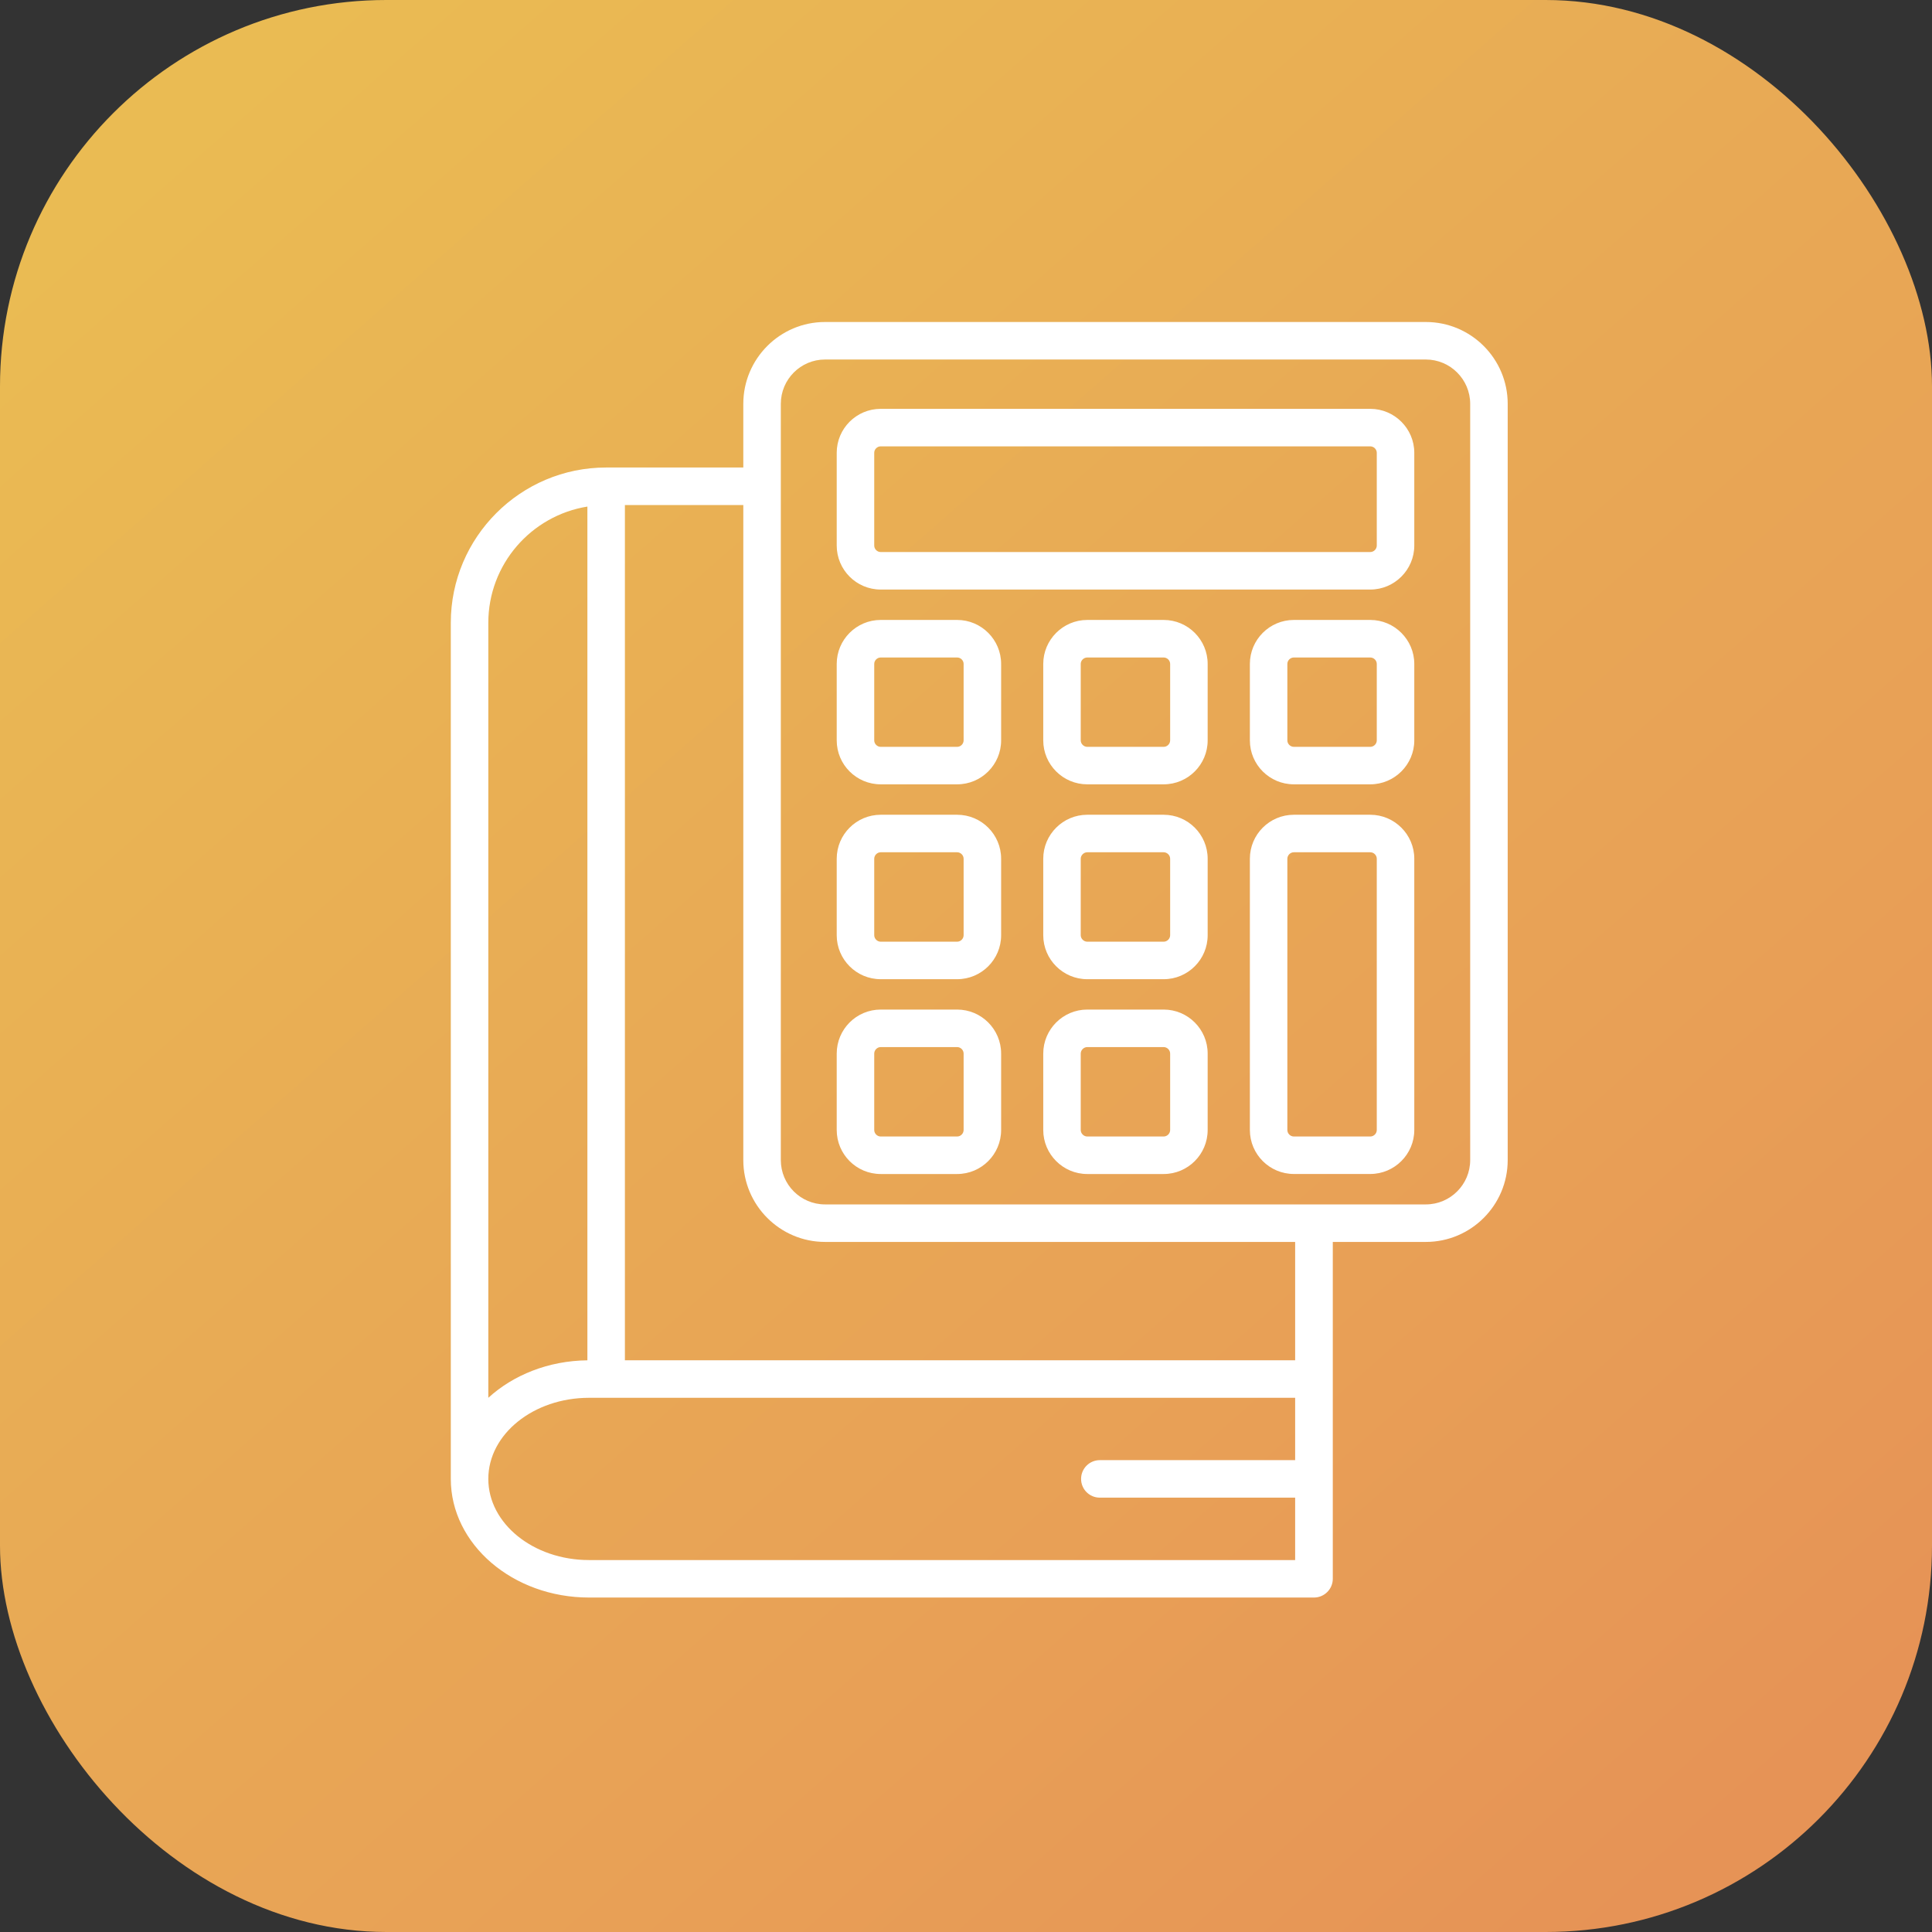 <svg width="60" height="60" viewBox="0 0 60 60" fill="none" xmlns="http://www.w3.org/2000/svg">
<rect x="0" y="0" width="60" height="60" fill="#333333" stroke="none"/>
<rect width="60" height="60" rx="12" fill="url(#paint0_linear_6584_8719)"/>
<path fill-rule="evenodd" clip-rule="evenodd" d="M42.757 35.093C42.757 35.203 42.665 35.295 42.555 35.295H40.182C40.072 35.295 39.98 35.203 39.98 35.093V26.669C39.98 26.56 40.072 26.468 40.182 26.468H42.555C42.665 26.468 42.757 26.56 42.757 26.669V35.093ZM42.556 25.303H40.182C39.427 25.303 38.816 25.916 38.816 26.669V35.093C38.816 35.847 39.428 36.459 40.182 36.459H42.556C43.306 36.459 43.922 35.846 43.922 35.093V26.669C43.922 25.916 43.306 25.303 42.556 25.303ZM42.757 22.993C42.757 23.102 42.665 23.194 42.555 23.194H40.182C40.072 23.194 39.98 23.102 39.98 22.993V20.619C39.98 20.51 40.072 20.419 40.182 20.419H42.555C42.665 20.419 42.757 20.51 42.757 20.619V22.993ZM42.556 19.253H40.182C39.427 19.253 38.816 19.867 38.816 20.619V22.993C38.816 23.747 39.428 24.358 40.182 24.358H42.556C43.306 24.358 43.922 23.746 43.922 22.993V20.619C43.922 19.867 43.306 19.253 42.556 19.253ZM36.34 35.093C36.34 35.203 36.248 35.295 36.139 35.295H33.765C33.659 35.295 33.563 35.203 33.563 35.093V32.72C33.563 32.611 33.658 32.518 33.765 32.518H36.139C36.248 32.518 36.34 32.611 36.34 32.72V35.093ZM36.139 31.353H33.765C33.014 31.353 32.399 31.966 32.399 32.72V35.093C32.399 35.847 33.014 36.46 33.765 36.46H36.139C36.893 36.46 37.505 35.847 37.505 35.093V32.72C37.505 31.966 36.893 31.353 36.139 31.353ZM36.34 29.044C36.34 29.152 36.248 29.245 36.139 29.245H33.765C33.659 29.245 33.563 29.152 33.563 29.044V26.669C33.563 26.561 33.658 26.468 33.765 26.468H36.139C36.248 26.468 36.34 26.561 36.34 26.669V29.044ZM36.139 25.303H33.765C33.014 25.303 32.399 25.916 32.399 26.669V29.044C32.399 29.797 33.014 30.41 33.765 30.41H36.139C36.893 30.41 37.505 29.797 37.505 29.044V26.669C37.505 25.916 36.893 25.303 36.139 25.303ZM36.34 22.993C36.34 23.102 36.248 23.194 36.139 23.194H33.765C33.659 23.194 33.563 23.102 33.563 22.993V20.619C33.563 20.51 33.658 20.419 33.765 20.419H36.139C36.248 20.419 36.34 20.51 36.34 20.619V22.993ZM36.139 19.253H33.765C33.014 19.253 32.399 19.867 32.399 20.619V22.993C32.399 23.747 33.014 24.358 33.765 24.358H36.139C36.893 24.358 37.505 23.746 37.505 22.993V20.619C37.505 19.867 36.893 19.253 36.139 19.253ZM29.926 35.093C29.926 35.203 29.835 35.295 29.725 35.295H27.351C27.242 35.295 27.15 35.203 27.15 35.093V32.72C27.15 32.611 27.242 32.518 27.351 32.518H29.725C29.835 32.518 29.926 32.611 29.926 32.72V35.093ZM29.725 31.353H27.351C26.597 31.353 25.985 31.966 25.985 32.72V35.093C25.985 35.847 26.597 36.46 27.351 36.46H29.725C30.479 36.46 31.091 35.847 31.091 35.093V32.72C31.091 31.966 30.479 31.353 29.725 31.353ZM29.926 29.044C29.926 29.152 29.835 29.245 29.725 29.245H27.351C27.242 29.245 27.15 29.152 27.15 29.044V26.669C27.15 26.561 27.242 26.468 27.351 26.468H29.725C29.835 26.468 29.926 26.561 29.926 26.669V29.044ZM29.725 25.303H27.351C26.597 25.303 25.985 25.916 25.985 26.669V29.044C25.985 29.797 26.597 30.41 27.351 30.41H29.725C30.479 30.41 31.091 29.797 31.091 29.044V26.669C31.091 25.916 30.479 25.303 29.725 25.303ZM29.926 22.993C29.926 23.102 29.835 23.194 29.725 23.194H27.351C27.242 23.194 27.15 23.102 27.15 22.993V20.619C27.15 20.51 27.242 20.419 27.351 20.419H29.725C29.835 20.419 29.926 20.51 29.926 20.619V22.993ZM29.725 19.253H27.351C26.597 19.253 25.985 19.867 25.985 20.619V22.993C25.985 23.747 26.597 24.358 27.351 24.358H29.725C30.479 24.358 31.091 23.746 31.091 22.993V20.619C31.091 19.867 30.479 19.253 29.725 19.253ZM42.757 16.942C42.757 17.052 42.665 17.144 42.555 17.144H27.351C27.241 17.144 27.15 17.052 27.15 16.942V14.062C27.15 13.954 27.241 13.862 27.351 13.862H42.555C42.665 13.862 42.757 13.954 42.757 14.062V16.942ZM42.556 12.697H27.351C26.597 12.697 25.985 13.309 25.985 14.062V16.942C25.985 17.696 26.597 18.309 27.351 18.309H42.556C43.306 18.309 43.922 17.696 43.922 16.942V14.062C43.922 13.309 43.306 12.697 42.556 12.697ZM45.658 36.027V12.542C45.658 11.783 45.039 11.165 44.281 11.165H25.622C24.864 11.165 24.249 11.783 24.249 12.542V36.027C24.249 36.787 24.864 37.404 25.622 37.404H44.281C45.039 37.404 45.658 36.787 45.658 36.027ZM40.222 42.245V38.569H25.622C24.223 38.569 23.084 37.429 23.084 36.027V15.684H19.407V42.245H40.222ZM18.293 48.449C16.568 48.449 15.165 47.318 15.165 45.929C15.165 44.54 16.568 43.41 18.293 43.41H40.222V45.346H34.157C33.834 45.346 33.574 45.607 33.574 45.929C33.574 46.251 33.834 46.511 34.157 46.511H40.222V48.449L18.293 48.449ZM18.242 15.732C16.499 16.012 15.165 17.524 15.165 19.343V43.41C15.938 42.704 17.03 42.259 18.242 42.246V15.732ZM44.281 10H25.622C24.223 10 23.084 11.14 23.084 12.542V14.519H18.824C16.165 14.519 14 16.683 14 19.342V45.929C14 47.96 15.927 49.613 18.293 49.613H40.808C41.127 49.613 41.391 49.352 41.391 49.031V38.569H44.281C45.683 38.569 46.823 37.429 46.823 36.027V12.542C46.823 11.14 45.684 10 44.281 10Z" fill="white"/>
<defs>
<linearGradient id="paint0_linear_6584_8719" x1="3.2112e-07" y1="3" x2="50" y2="60" gradientUnits="userSpaceOnUse">
<stop offset="0.06" stop-color="#EABB53"/>
<stop offset="0.493" stop-color="#E8A955"/>
<stop offset="0.73" stop-color="#E8A056"/>
<stop offset="1" stop-color="#E69356"/>
</linearGradient>
</defs>
</svg>
